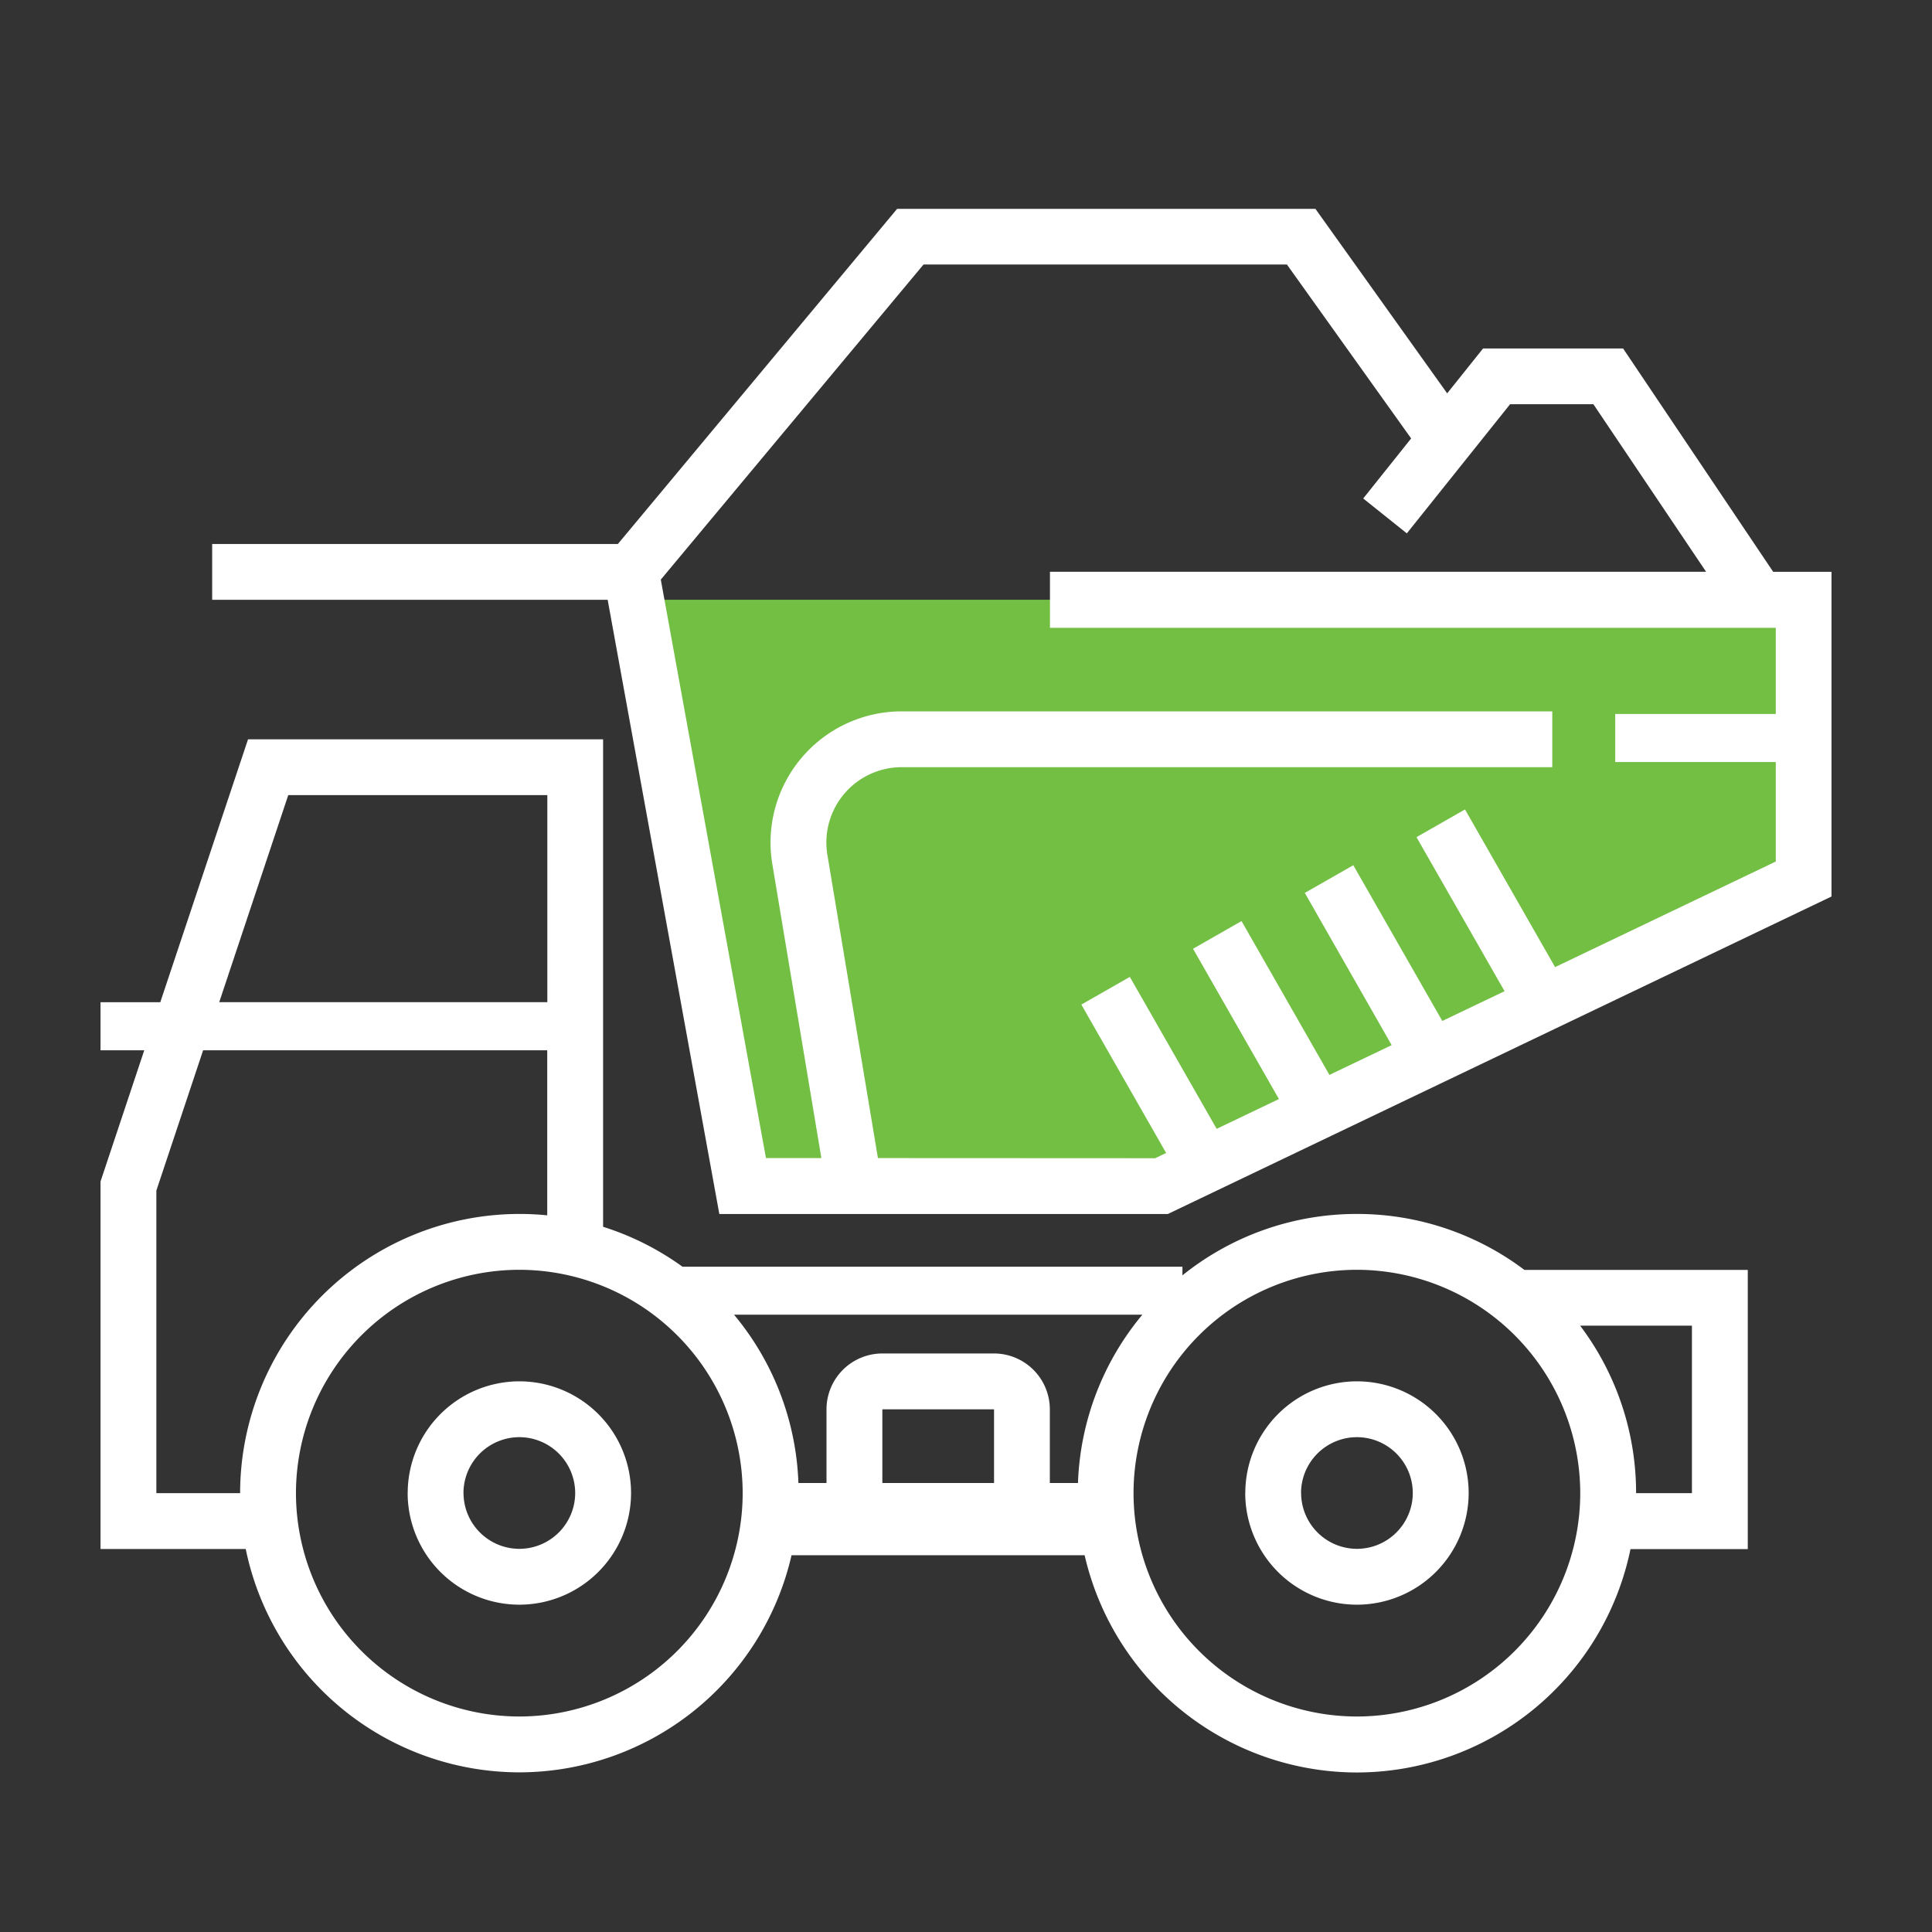 <svg id="icon2" xmlns="http://www.w3.org/2000/svg" width="74" height="74" viewBox="0 0 74 74">
  <rect x="0" y="0" width="74" height="74" fill="#333333" stroke="none"/>
  <rect id="사각형_33" data-name="사각형 33" width="74" height="74" fill="none"/>
  <g id="icon2-2" data-name="icon2" transform="translate(-317.15 -211)">
    <path id="합치기_5" data-name="합치기 5" d="M-568.156-353.75h-11.226a10.713,10.713,0,0,1-10.427,8.317,10.712,10.712,0,0,1-10.479-8.555h-5.562v-14.075l1.675-5.026h-1.675v-1.841h2.289L-600.2-385h13.6v18.671a10.67,10.67,0,0,1,3.041,1.529h19.149v.331a10.642,10.642,0,0,1,6.683-2.352,10.638,10.638,0,0,1,6.416,2.144v0h8.555v10.694h-4.493a10.712,10.712,0,0,1-10.479,8.555A10.713,10.713,0,0,1-568.156-353.75Zm1.873-2.377a8.565,8.565,0,0,0,8.555,8.555,8.566,8.566,0,0,0,8.555-8.555,8.565,8.565,0,0,0-8.555-8.555A8.564,8.564,0,0,0-566.283-356.127Zm-32.081,0a8.566,8.566,0,0,0,8.555,8.555,8.565,8.565,0,0,0,8.555-8.555,8.564,8.564,0,0,0-8.555-8.555A8.565,8.565,0,0,0-598.364-356.127Zm53.469,0v-6.416h-4.283a10.637,10.637,0,0,1,2.144,6.416Zm-58.816-11.589v11.589h3.208a10.706,10.706,0,0,1,10.694-10.694q.541,0,1.069.053v-6.321H-601.92Zm35.3,11.2a10.643,10.643,0,0,1,2.466-6.446h-15.64a10.643,10.643,0,0,1,2.466,6.446h1.076v-2.822a2.141,2.141,0,0,1,2.138-2.139h4.278a2.142,2.142,0,0,1,2.138,2.139v2.822Zm-3.215,0v-2.822h-4.278v2.822Zm-17.11-18.417v-7.931h-9.923l-2.644,7.931Zm26.734,18.8a4.281,4.281,0,0,1,4.277-4.277,4.282,4.282,0,0,1,4.278,4.277,4.282,4.282,0,0,1-4.278,4.278A4.282,4.282,0,0,1-562.005-356.127Zm2.138,0a2.142,2.142,0,0,0,2.138,2.139,2.142,2.142,0,0,0,2.139-2.139,2.142,2.142,0,0,0-2.139-2.138A2.142,2.142,0,0,0-559.867-356.127Zm-34.22,0a4.282,4.282,0,0,1,4.278-4.277,4.281,4.281,0,0,1,4.277,4.277,4.282,4.282,0,0,1-4.277,4.278A4.282,4.282,0,0,1-594.086-356.127Zm2.138,0a2.142,2.142,0,0,0,2.139,2.139,2.142,2.142,0,0,0,2.138-2.139,2.142,2.142,0,0,0-2.138-2.138A2.142,2.142,0,0,0-591.948-356.127Z" transform="translate(926.85 624.318)" fill="#fff" stroke="rgba(0,0,0,0)" stroke-miterlimit="10" stroke-width="1"/>
    <g id="move2">
      <path id="패스_1287" data-name="패스 1287" d="M340,233h44.914v10.694l-24.6,11.763H344.277Z" transform="translate(1.318 0.971)" fill="#72bf44"/>
      <path id="합치기_4" data-name="합치기 4" d="M-586.425-346.5l-4.277-23.526h-15.148v-2.138h15.539L-579.616-385h16.023l5.046,7.066,1.375-1.719h5.363l5.749,8.555h2.234v12.436L-569.248-346.5Zm16.691-2.138.423-.2-3.248-5.684,1.857-1.061,3.326,5.82,2.385-1.141-3.29-5.756,1.857-1.061,3.367,5.892,2.384-1.14L-564-358.8l1.857-1.06,3.409,5.965,2.385-1.14-3.373-5.9,1.858-1.061,3.45,6.038,8.453-4.043v-3.811h-6.149v-1.841h6.149v-3.3h-27.8V-371.1h25.131l-4.316-6.417h-3.191l-3.955,4.946-1.671-1.336,1.836-2.3-4.758-6.661h-13.919L-588.667-370.8l4.028,22.156h2.122l-1.879-11.264a5.1,5.1,0,0,1-.068-.826,5.025,5.025,0,0,1,5.02-5.019h24.923v2.138h-24.923a2.885,2.885,0,0,0-2.881,2.881,2.924,2.924,0,0,0,.039.476l1.936,11.615Z" transform="translate(931.127 604)" fill="#fff" stroke="rgba(0,0,0,0)" stroke-miterlimit="10" stroke-width="1"/>
    </g>
  </g>
</svg>
